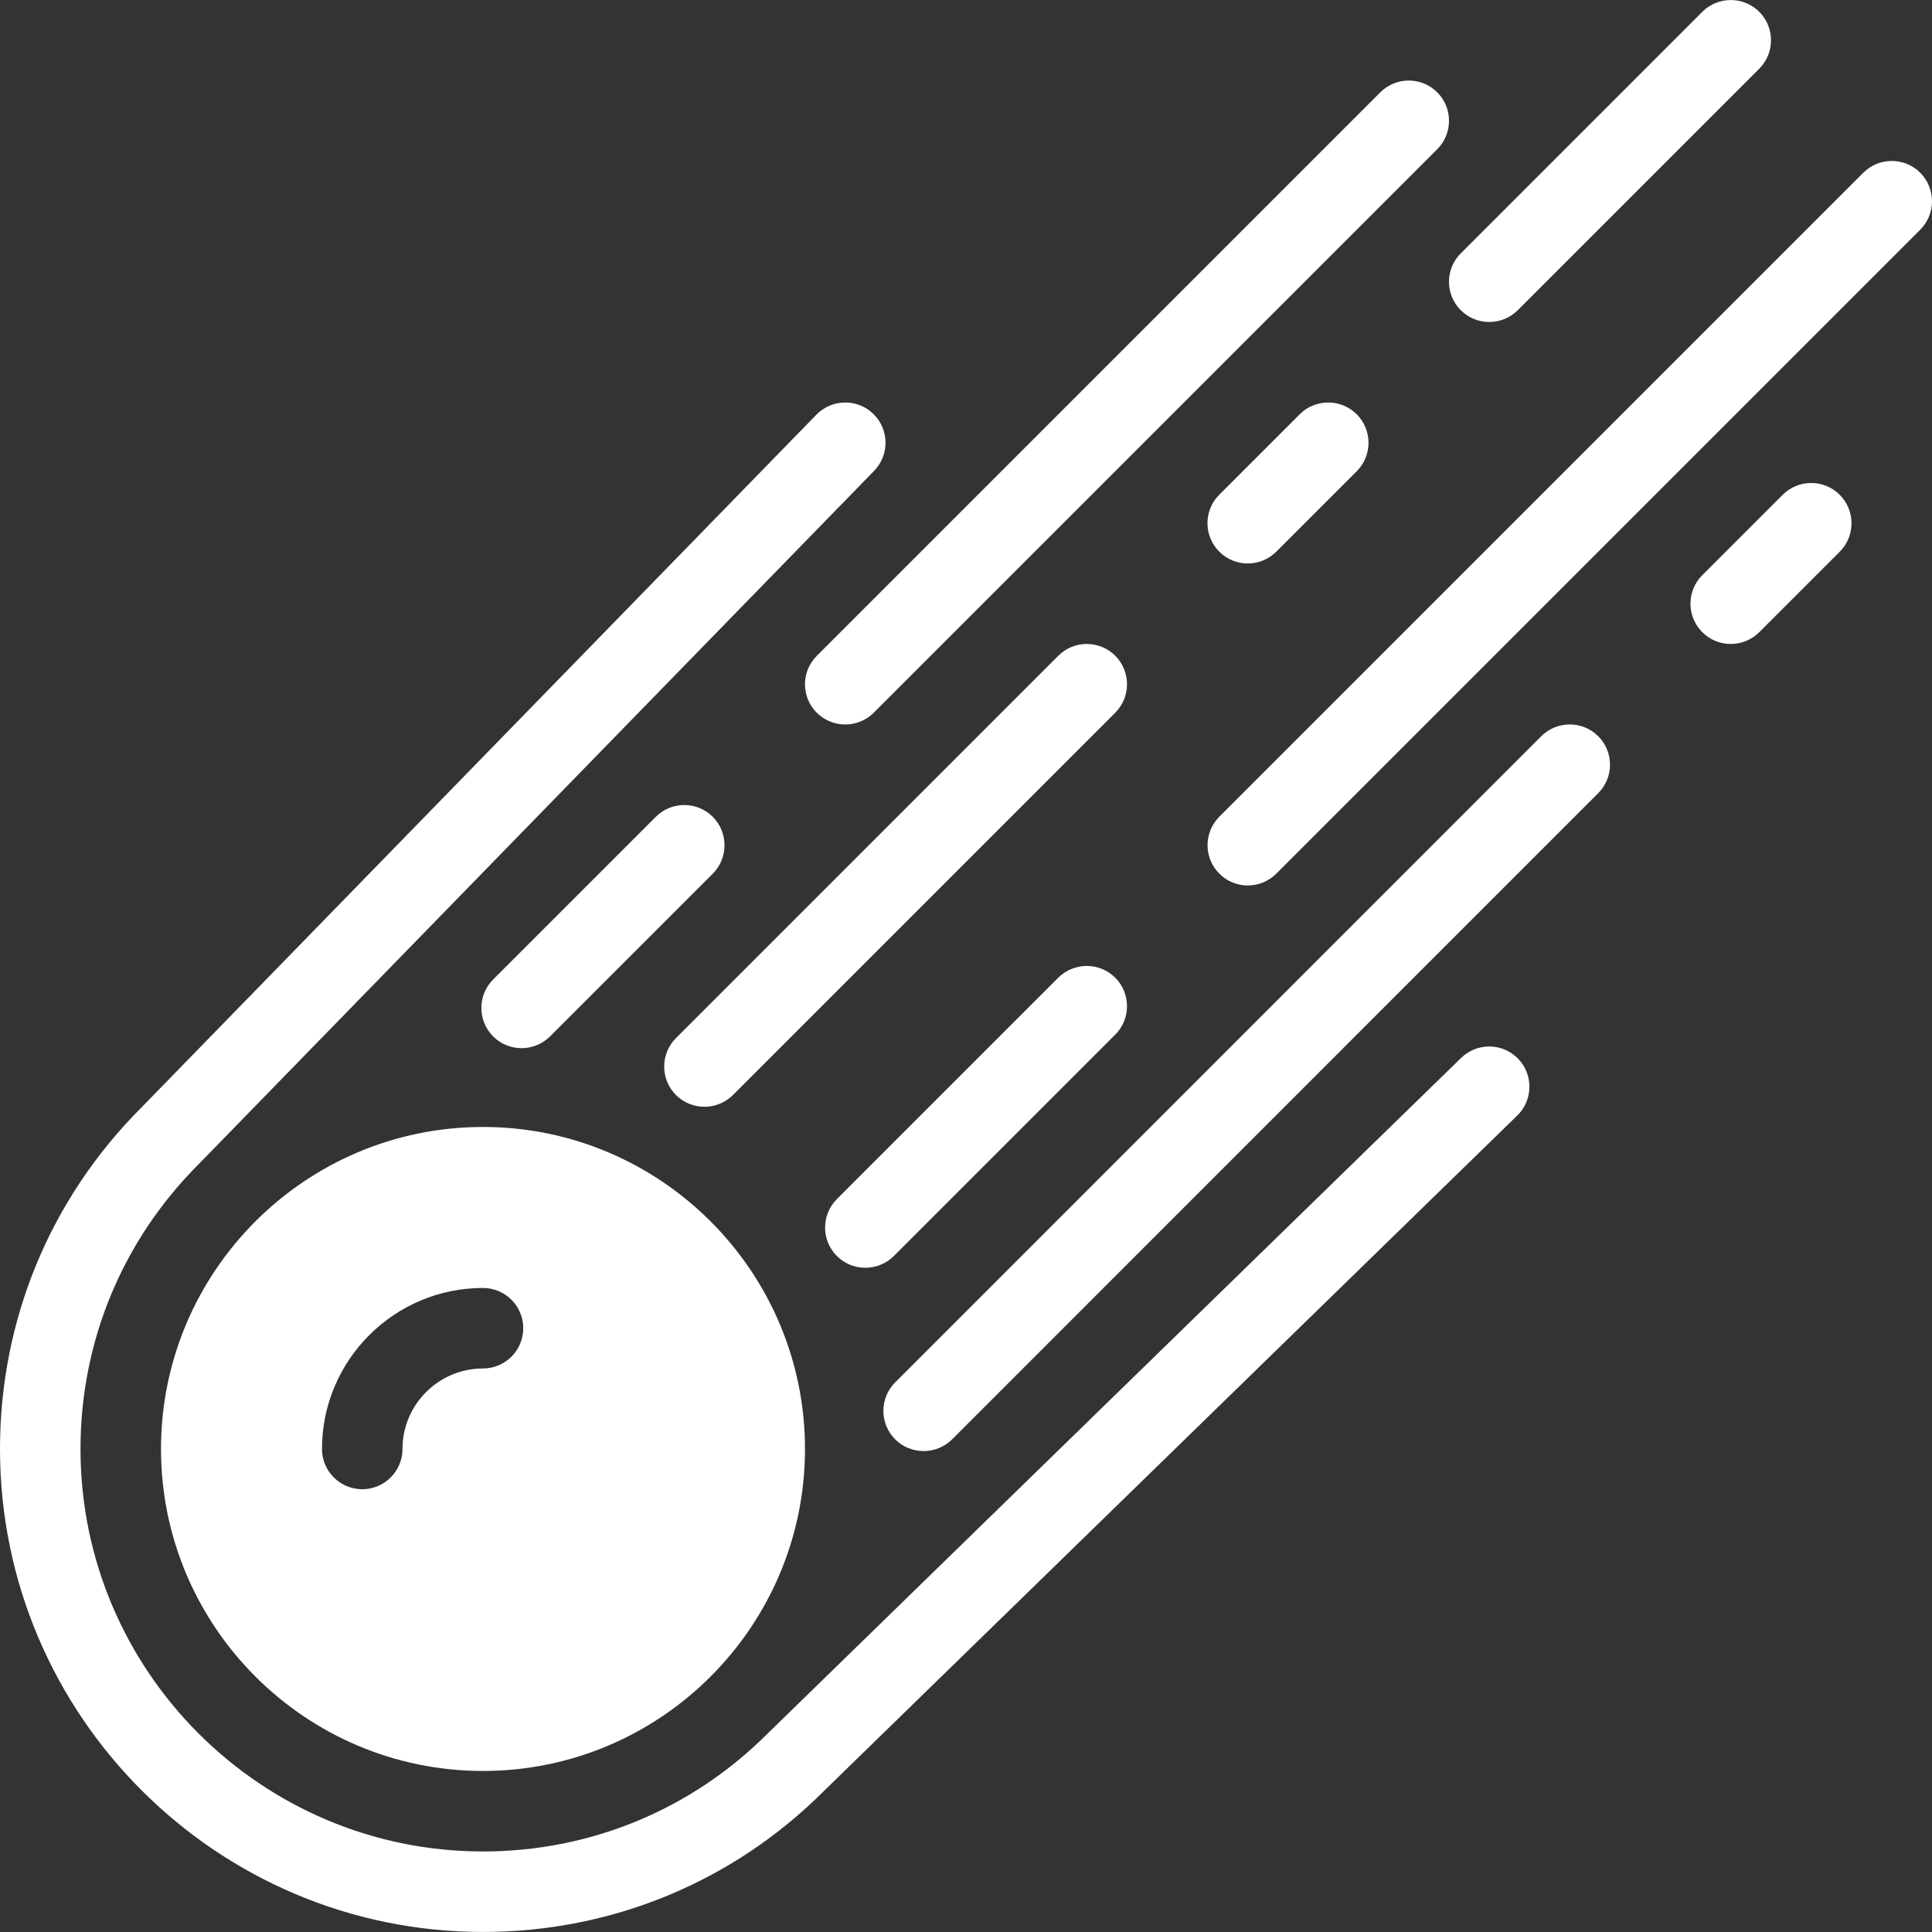 <?xml version="1.0" encoding="iso-8859-1"?>
<!-- Generator: Adobe Illustrator 19.0.0, SVG Export Plug-In . SVG Version: 6.00 Build 0)  -->
<svg xmlns="http://www.w3.org/2000/svg" xmlns:xlink="http://www.w3.org/1999/xlink" version="1.1" id="Layer_1" x="0px" y="0px" viewBox="0 0 512.005 512.005" style="enable-background:new 0 0 512.005 512.005;" xml:space="preserve" width="512px" height="512px">
<rect x="0" y="0" width="512.005" height="512.005" fill="#333333" stroke="none"/>
<g>
	<g>
		<g>
			<path d="M295.552,173.776c-4.16-4.16-10.923-4.16-15.083,0L179.136,275.109c-4.16,4.16-4.16,10.923,0,15.083     c2.091,2.091,4.821,3.115,7.552,3.115c2.731,0,5.461-1.045,7.552-3.115l101.333-101.333     C299.712,184.699,299.712,177.957,295.552,173.776z" fill="#FFFFFF"/>
			<path d="M280.448,259.109l-58.667,58.667c-4.16,4.16-4.16,10.923,0,15.083c2.091,2.091,4.821,3.115,7.552,3.115     c2.731,0,5.461-1.045,7.552-3.115l58.667-58.667c4.16-4.16,4.16-10.923,0-15.083     C291.392,254.949,284.629,254.949,280.448,259.109z" fill="#FFFFFF"/>
			<path d="M216.448,188.88c2.091,2.069,4.821,3.115,7.552,3.115s5.461-1.045,7.552-3.115L380.885,39.547     c4.16-4.16,4.16-10.923,0-15.083c-4.16-4.16-10.923-4.16-15.083,0L216.469,173.797     C212.288,177.957,212.288,184.699,216.448,188.88z" fill="#FFFFFF"/>
			<path d="M387.115,82.213c2.091,2.069,4.821,3.115,7.552,3.115s5.461-1.045,7.552-3.115l64-64c4.16-4.16,4.16-10.923,0-15.083     c-4.16-4.16-10.923-4.16-15.083,0l-64,64C382.955,71.291,382.955,78.032,387.115,82.213z" fill="#FFFFFF"/>
			<path d="M344.448,109.776l-21.333,21.333c-4.16,4.16-4.16,10.923,0,15.083c2.091,2.091,4.821,3.136,7.552,3.136     c2.731,0,5.461-1.045,7.552-3.115l21.333-21.333c4.16-4.16,4.16-10.923,0-15.083     C355.392,105.637,348.629,105.616,344.448,109.776z" fill="#FFFFFF"/>
			<path d="M387.221,280.357L203.413,459.429c-20.139,20.139-46.933,31.232-75.413,31.232c-58.816,0-106.667-47.851-106.667-106.667     c0-28.501,11.115-55.296,31.36-75.52l178.965-183.701c4.096-4.224,4.011-10.987-0.213-15.083     c-4.181-4.096-10.944-4.032-15.083,0.192L37.504,293.477C13.312,317.648,0,349.776,0,383.995c0,70.592,57.408,128,128,128     c34.197,0,66.325-13.312,90.389-37.397l183.701-178.965c4.224-4.096,4.309-10.859,0.213-15.083     C398.165,276.325,391.424,276.261,387.221,280.357z" fill="#FFFFFF"/>
			<path d="M472.448,131.109l-21.333,21.333c-4.16,4.16-4.16,10.923,0,15.083c2.091,2.091,4.821,3.136,7.552,3.136     s5.461-1.045,7.552-3.115l21.333-21.333c4.16-4.16,4.16-10.923,0-15.083C483.392,126.971,476.629,126.949,472.448,131.109z" fill="#FFFFFF"/>
			<path d="M508.885,45.776c-4.16-4.16-10.923-4.16-15.083,0L323.136,216.443c-4.16,4.16-4.16,10.923,0,15.083     c2.069,2.091,4.8,3.136,7.531,3.136c2.731,0,5.461-1.045,7.552-3.115L508.885,60.88     C513.045,56.699,513.045,49.957,508.885,45.776z" fill="#FFFFFF"/>
			<path d="M42.667,383.995c0,47.061,38.272,85.333,85.333,85.333s85.333-38.272,85.333-85.333S175.061,298.661,128,298.661     S42.667,336.933,42.667,383.995z M128,341.328c5.888,0,10.667,4.779,10.667,10.667c0,5.888-4.779,10.667-10.667,10.667     c-11.776,0-21.333,9.579-21.333,21.333c0,5.888-4.779,10.667-10.667,10.667s-10.667-4.779-10.667-10.667     C85.333,360.464,104.469,341.328,128,341.328z" fill="#FFFFFF"/>
			<path d="M138.219,277.776c2.731,0,5.461-1.045,7.552-3.115l43.115-43.115c4.16-4.16,4.16-10.923,0-15.083     c-4.16-4.16-10.923-4.16-15.083,0l-43.115,43.115c-4.16,4.16-4.16,10.923,0,15.083     C132.757,276.731,135.488,277.776,138.219,277.776z" fill="#FFFFFF"/>
			<path d="M408.448,195.109L237.227,366.352c-4.16,4.16-4.16,10.923,0,15.083c2.091,2.091,4.821,3.115,7.552,3.115     c2.731,0,5.461-1.045,7.552-3.115l171.221-171.243c4.16-4.16,4.16-10.923,0-15.083     C419.392,190.949,412.629,190.949,408.448,195.109z" fill="#FFFFFF"/>
		</g>
	</g>
</g>
<g>
</g>
<g>
</g>
<g>
</g>
<g>
</g>
<g>
</g>
<g>
</g>
<g>
</g>
<g>
</g>
<g>
</g>
<g>
</g>
<g>
</g>
<g>
</g>
<g>
</g>
<g>
</g>
<g>
</g>
</svg>
